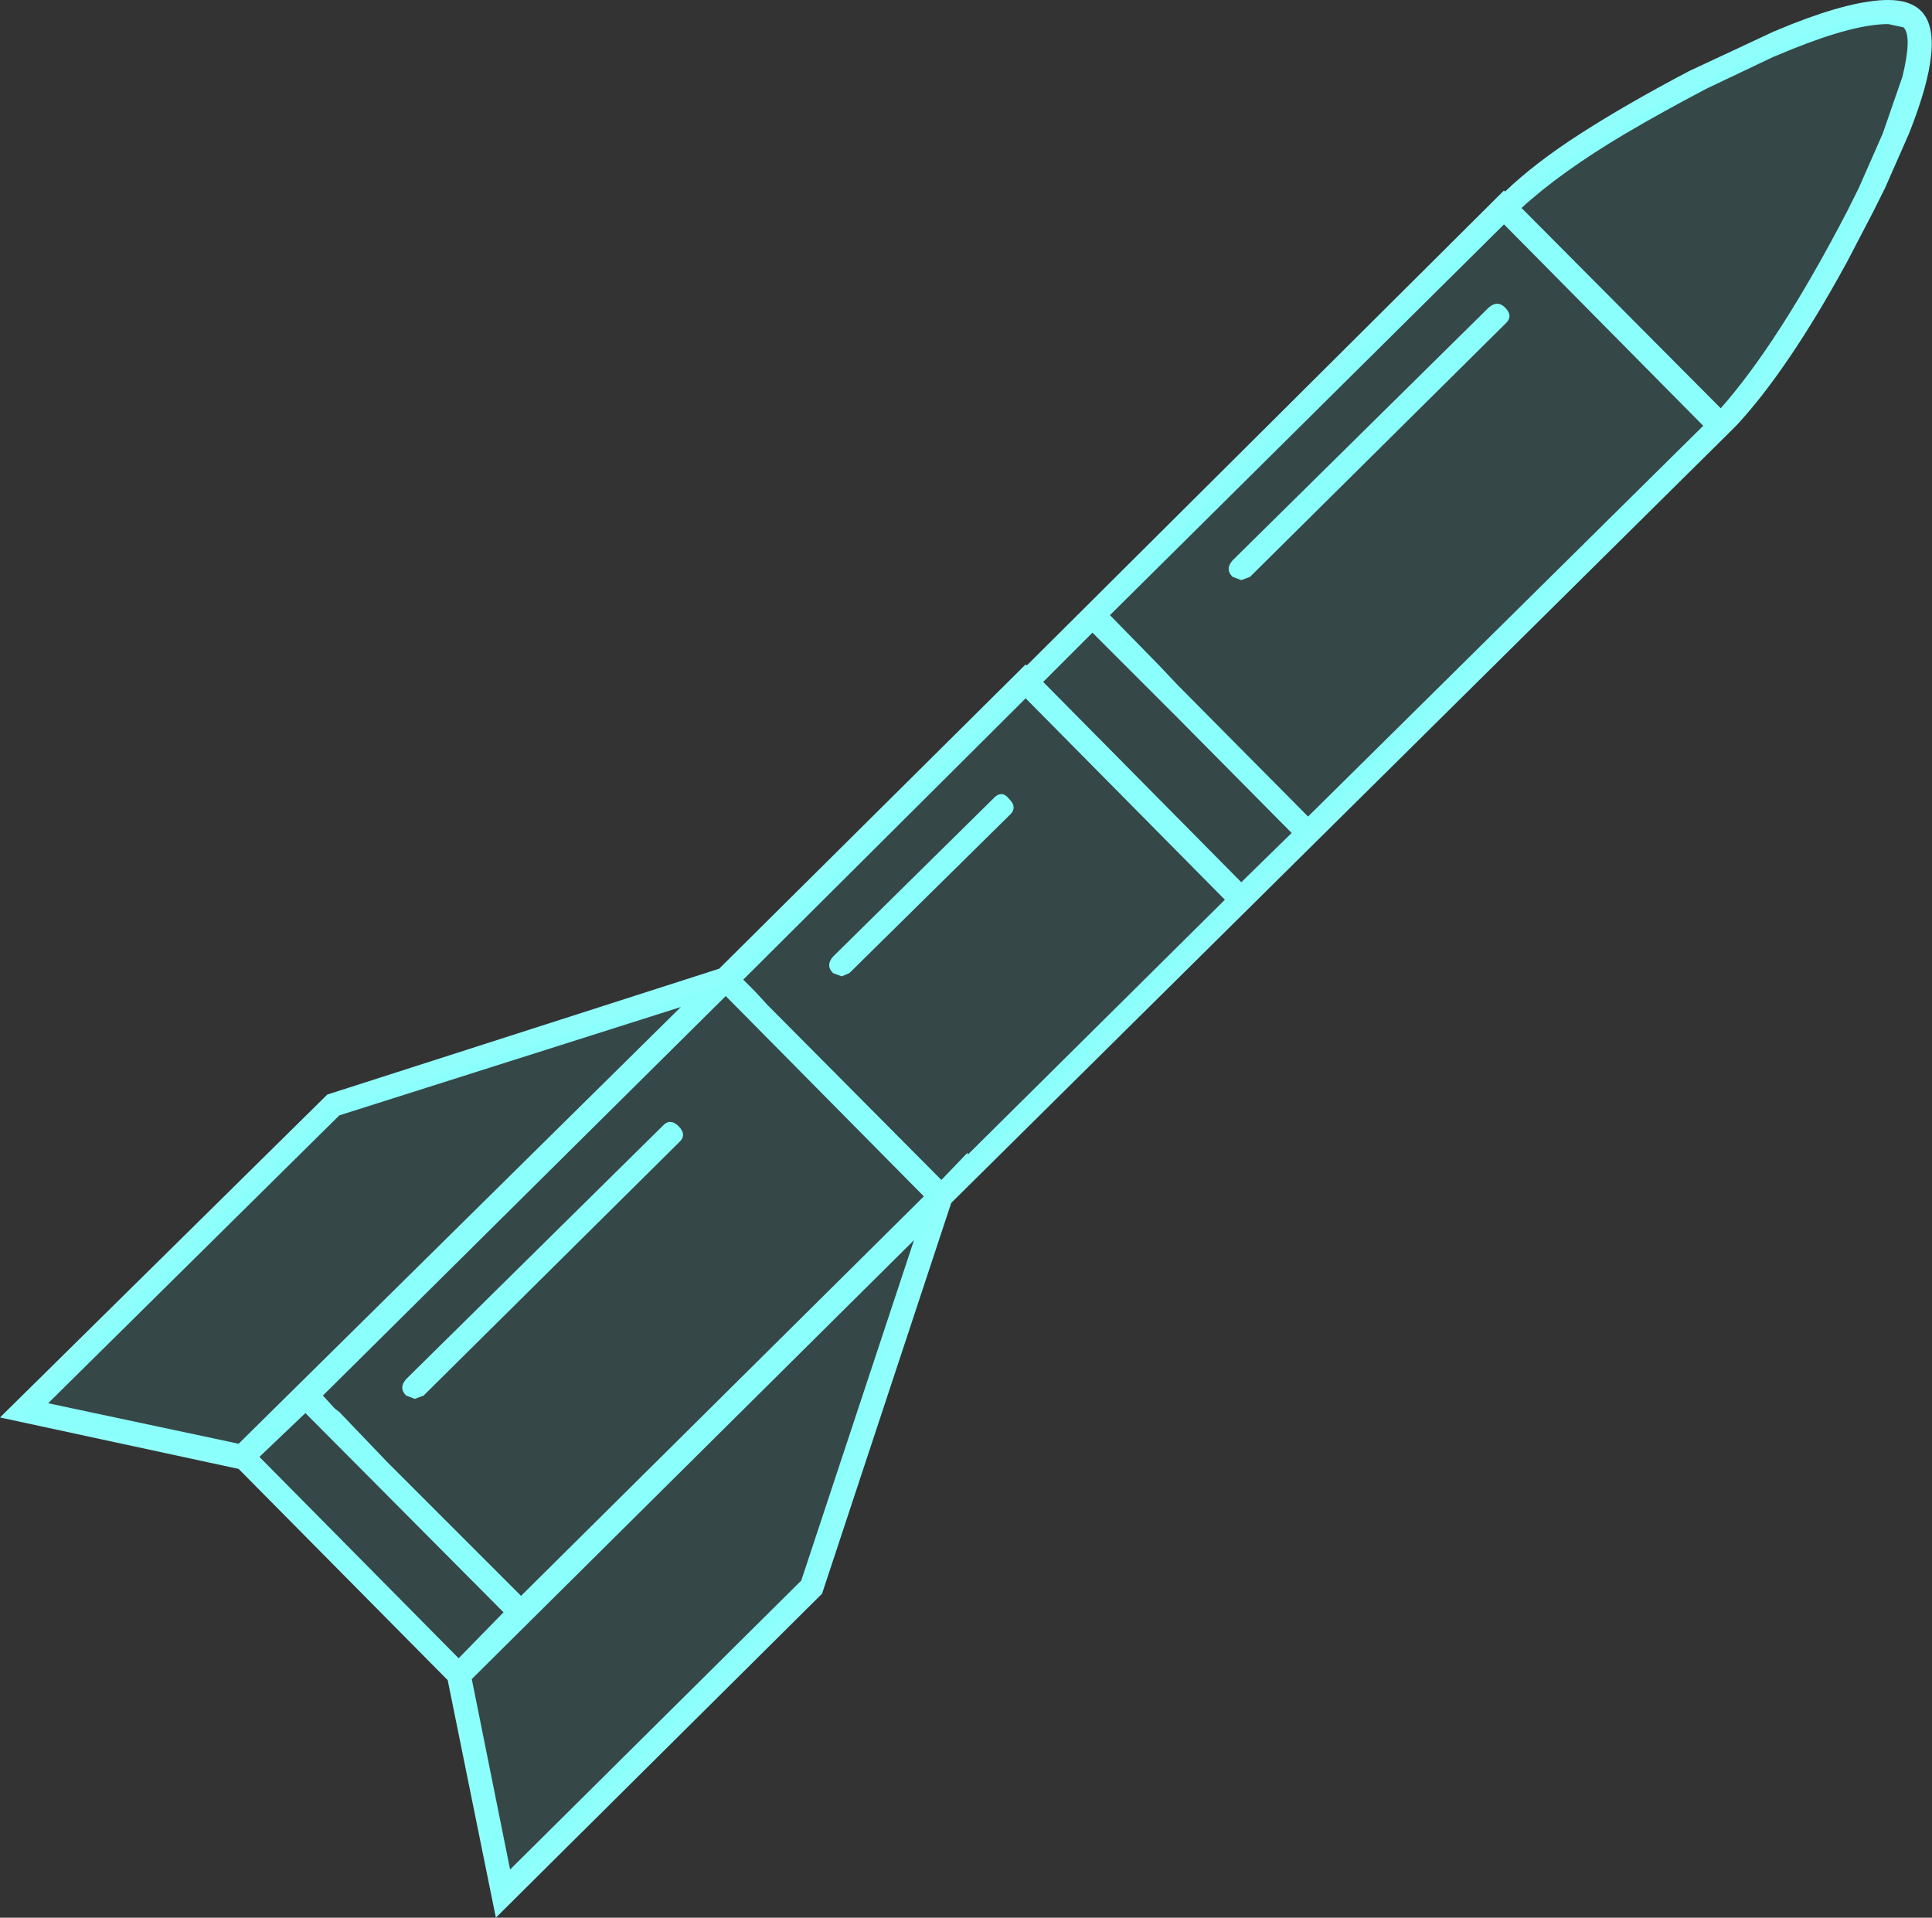 <?xml version="1.0" encoding="UTF-8" standalone="no"?>
<svg xmlns:ffdec="https://www.free-decompiler.com/flash" xmlns:xlink="http://www.w3.org/1999/xlink" ffdec:objectType="shape" height="87.6px" width="88.25px" xmlns="http://www.w3.org/2000/svg">
  <rect width="100%" height="100%" fill="#333333" stroke="none"/>
  <g transform="matrix(1.0, 0.0, 0.0, 1.0, 0.0, 0.0)">
    <path d="M86.25 1.1 Q84.7 1.1 81.85 2.25 L81.0 2.6 77.95 4.05 Q75.95 5.1 74.25 6.1 71.3 7.85 69.5 9.5 L78.6 18.65 Q81.25 15.65 84.35 9.7 L84.6 9.2 84.9 8.6 86.0 6.1 86.9 3.5 Q87.35 1.65 86.95 1.25 L86.25 1.1 M87.75 0.5 Q88.95 1.7 87.2 6.1 L86.1 8.6 85.55 9.7 84.35 12.0 Q81.7 16.85 79.35 19.4 L78.95 19.8 43.45 54.95 37.55 72.8 22.65 87.6 20.45 76.75 10.9 67.1 0.0 64.75 14.95 50.0 32.85 44.25 46.85 30.35 46.9 30.4 68.7 8.7 68.75 8.75 Q70.1 7.45 72.2 6.1 74.3 4.75 77.15 3.25 L81.0 1.45 81.85 1.1 Q84.65 0.0 86.25 0.0 87.25 0.0 87.75 0.5 M68.75 14.8 L57.1 26.35 56.7 26.5 56.3 26.35 Q55.95 26.0 56.3 25.6 L68.0 14.05 Q68.4 13.7 68.75 14.05 69.15 14.45 68.75 14.8 M77.8 19.45 L68.7 10.25 50.7 28.1 52.95 30.4 53.8 31.3 59.75 37.3 77.8 19.45 M51.05 30.05 L49.9 28.9 47.65 31.15 56.7 40.3 59.0 38.05 53.8 32.8 51.05 30.05 M46.1 36.5 Q46.5 36.9 46.1 37.25 L38.8 44.45 38.45 44.6 38.05 44.45 Q37.7 44.1 38.05 43.7 L45.35 36.5 Q45.75 36.05 46.1 36.5 M55.95 41.1 L46.85 31.9 33.95 44.75 34.5 45.3 35.05 45.9 43.0 53.9 44.2 52.65 44.2 52.75 55.95 41.1 M31.0 52.2 L19.35 63.75 18.95 63.9 18.55 63.75 Q18.2 63.4 18.55 63.0 L30.25 51.45 Q30.6 51.05 31.0 51.45 31.4 51.85 31.0 52.2 M17.7 66.8 L23.8 72.9 42.2 54.65 33.15 45.5 14.75 63.75 15.3 64.35 15.5 64.5 17.7 66.8 M13.95 64.55 L11.85 66.55 20.95 75.75 23.0 73.65 13.95 64.55 M2.2 64.1 L10.9 65.95 31.1 46.0 15.5 50.95 2.2 64.1 M23.3 85.4 L36.6 72.2 41.75 56.65 21.55 76.7 23.3 85.4" fill="#90fffc" fill-rule="evenodd" stroke="none"/>
    <path d="M87.05 1.15 Q88.35 2.5 84.75 9.75 81.3 16.75 78.25 19.7 L42.7 54.95 36.75 72.8 22.65 86.8 20.65 76.8 10.8 66.85 0.8 64.75 14.9 50.75 32.85 45.0 68.4 9.8 Q71.45 6.8 78.45 3.4 85.75 -0.15 87.05 1.15" fill="#57ffff" fill-opacity="0.098" fill-rule="evenodd" stroke="none"/>
  </g>
</svg>

